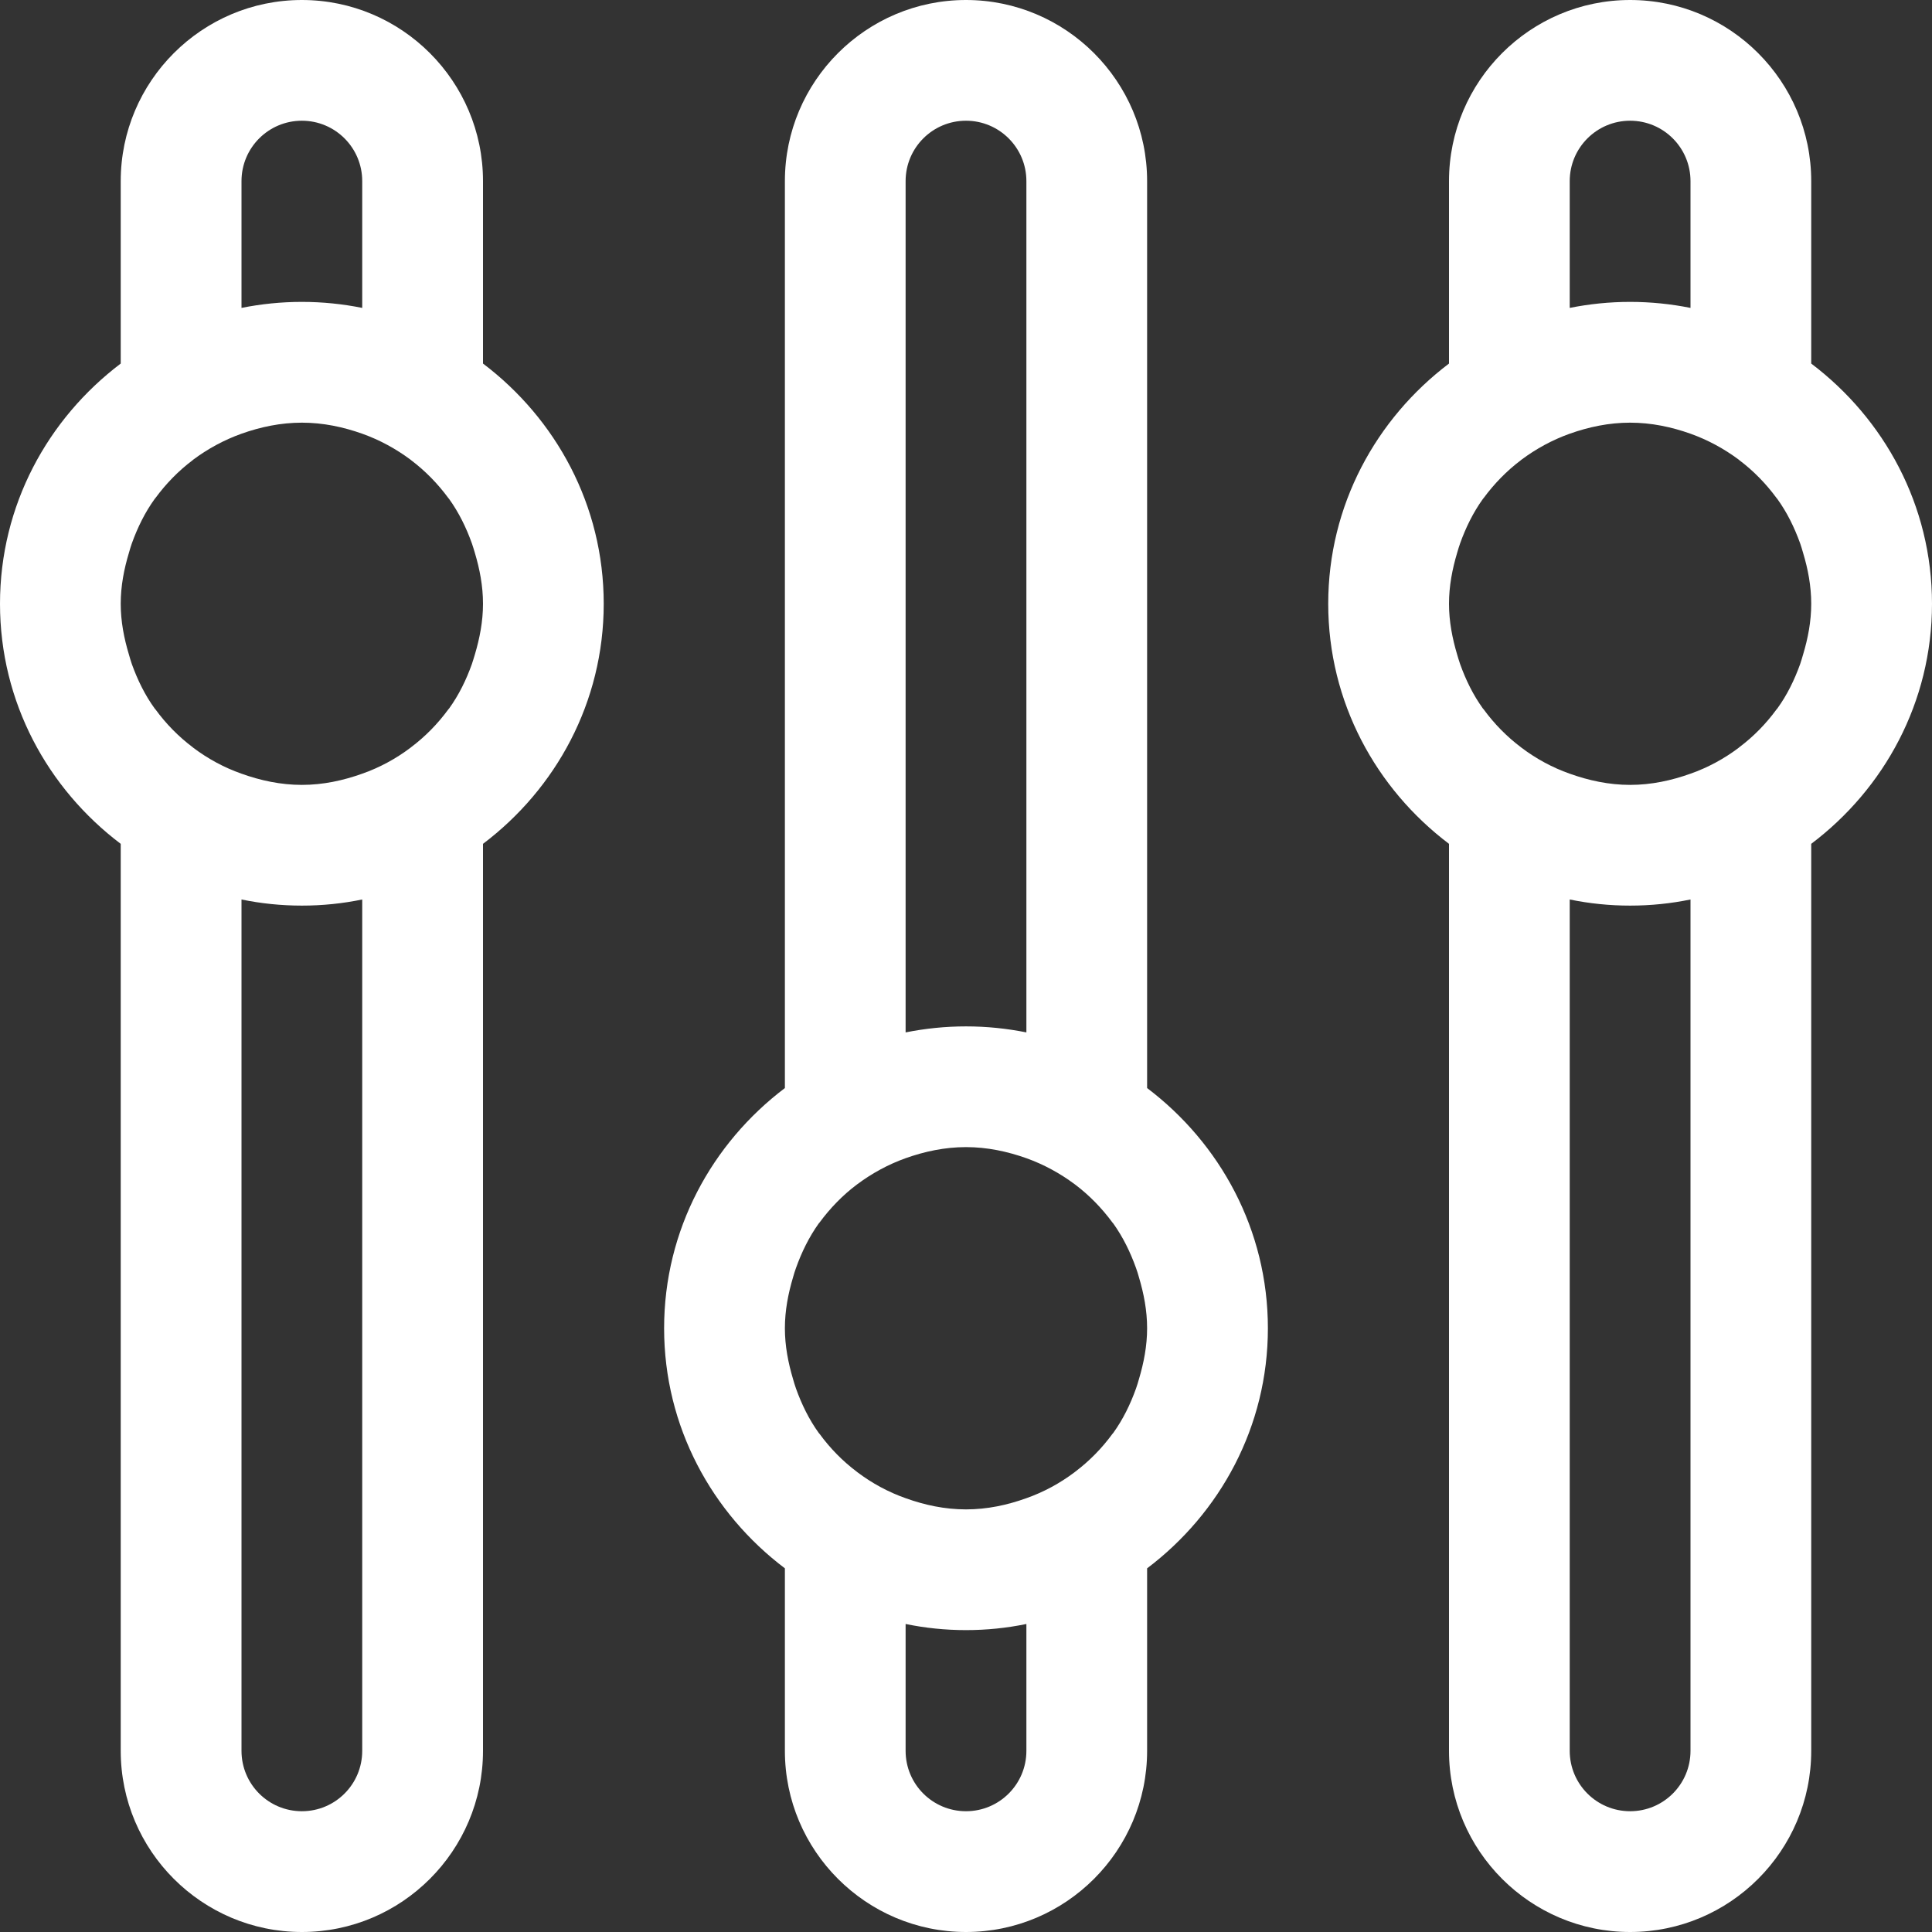 <svg xmlns="http://www.w3.org/2000/svg" xmlns:xlink="http://www.w3.org/1999/xlink" preserveAspectRatio="xMidYMid" width="35" height="35" viewBox="0 0 35 35">
  <rect x="0" y="0" width="35" height="35" fill="#333333" stroke="none"/>
  <defs>
    <style>
      .cls-1 {
        fill: #fff;
        fill-rule: evenodd;
      }
    </style>
  </defs>
  <path d="M32.812,15.287 L32.812,31.718 C32.812,33.528 31.341,35.000 29.531,35.000 C27.722,35.000 26.250,33.528 26.250,31.718 L26.250,15.287 C24.929,14.289 24.062,12.721 24.062,10.938 C24.062,9.153 24.929,7.586 26.250,6.586 L26.250,3.281 C26.250,1.472 27.722,-0.000 29.531,-0.000 C31.341,-0.000 32.812,1.472 32.812,3.281 L32.812,6.586 C34.134,7.586 35.000,9.153 35.000,10.938 C35.000,12.721 34.134,14.289 32.812,15.287 ZM28.437,31.718 C28.437,32.323 28.927,32.812 29.531,32.812 C30.136,32.812 30.625,32.323 30.625,31.718 L30.625,16.295 C30.271,16.368 29.906,16.406 29.531,16.406 C29.156,16.406 28.791,16.368 28.437,16.295 L28.437,31.718 ZM30.625,3.281 C30.625,2.677 30.136,2.187 29.531,2.187 C28.927,2.187 28.437,2.677 28.437,3.281 L28.437,5.578 C28.791,5.507 29.156,5.469 29.531,5.469 C29.906,5.469 30.271,5.507 30.625,5.578 L30.625,3.281 ZM32.665,10.017 C32.648,9.959 32.632,9.901 32.612,9.845 C32.508,9.557 32.375,9.284 32.198,9.039 C32.194,9.032 32.188,9.028 32.183,9.021 C31.993,8.763 31.767,8.530 31.509,8.336 C31.505,8.334 31.502,8.329 31.499,8.327 C31.235,8.130 30.941,7.970 30.625,7.857 C30.281,7.735 29.917,7.657 29.531,7.657 C29.146,7.657 28.781,7.735 28.437,7.857 C28.121,7.970 27.828,8.130 27.564,8.327 C27.561,8.329 27.557,8.334 27.553,8.336 C27.296,8.530 27.069,8.763 26.879,9.021 C26.875,9.028 26.868,9.032 26.864,9.039 C26.688,9.284 26.554,9.557 26.451,9.845 C26.430,9.901 26.415,9.959 26.397,10.017 C26.310,10.309 26.250,10.615 26.250,10.938 C26.250,11.258 26.310,11.563 26.397,11.856 C26.415,11.914 26.430,11.971 26.451,12.029 C26.554,12.318 26.688,12.591 26.864,12.835 C26.868,12.841 26.875,12.845 26.879,12.852 C27.069,13.112 27.296,13.343 27.553,13.537 C27.557,13.542 27.561,13.544 27.564,13.546 C27.828,13.745 28.121,13.905 28.437,14.016 C28.781,14.139 29.146,14.219 29.531,14.219 C29.917,14.219 30.281,14.139 30.625,14.016 C30.941,13.905 31.235,13.745 31.499,13.546 C31.502,13.544 31.505,13.542 31.509,13.537 C31.767,13.343 31.993,13.112 32.183,12.852 C32.188,12.845 32.194,12.841 32.198,12.835 C32.375,12.591 32.508,12.318 32.612,12.029 C32.632,11.971 32.648,11.914 32.665,11.856 C32.753,11.563 32.812,11.258 32.812,10.938 C32.812,10.615 32.753,10.309 32.665,10.017 ZM20.781,28.412 L20.781,31.718 C20.781,33.528 19.309,35.000 17.500,35.000 C15.691,35.000 14.219,33.528 14.219,31.718 L14.219,28.412 C12.898,27.414 12.031,25.846 12.031,24.063 C12.031,22.278 12.898,20.711 14.219,19.711 L14.219,3.281 C14.219,1.472 15.691,-0.000 17.500,-0.000 C19.309,-0.000 20.781,1.472 20.781,3.281 L20.781,19.711 C22.102,20.711 22.969,22.278 22.969,24.063 C22.969,25.846 22.102,27.414 20.781,28.412 ZM16.406,31.718 C16.406,32.323 16.895,32.812 17.500,32.812 C18.104,32.812 18.594,32.323 18.594,31.718 L18.594,29.420 C18.240,29.493 17.875,29.531 17.500,29.531 C17.125,29.531 16.760,29.493 16.406,29.420 L16.406,31.718 ZM18.594,3.281 C18.594,2.677 18.104,2.187 17.500,2.187 C16.895,2.187 16.406,2.677 16.406,3.281 L16.406,18.703 C16.760,18.632 17.125,18.594 17.500,18.594 C17.875,18.594 18.240,18.632 18.594,18.703 L18.594,3.281 ZM20.634,23.142 C20.617,23.084 20.601,23.026 20.580,22.971 C20.477,22.683 20.343,22.409 20.167,22.163 C20.163,22.157 20.156,22.153 20.152,22.146 C19.962,21.888 19.735,21.654 19.478,21.460 C19.474,21.458 19.471,21.454 19.467,21.452 C19.204,21.256 18.910,21.095 18.594,20.982 C18.250,20.860 17.886,20.781 17.500,20.781 C17.114,20.781 16.750,20.860 16.406,20.982 C16.090,21.095 15.796,21.256 15.533,21.452 C15.529,21.454 15.526,21.458 15.522,21.460 C15.264,21.654 15.038,21.888 14.848,22.146 C14.844,22.153 14.837,22.157 14.833,22.163 C14.657,22.409 14.523,22.683 14.420,22.971 C14.399,23.026 14.383,23.084 14.366,23.142 C14.279,23.435 14.219,23.740 14.219,24.063 C14.219,24.383 14.279,24.688 14.366,24.981 C14.383,25.039 14.399,25.096 14.420,25.154 C14.523,25.442 14.657,25.716 14.833,25.960 C14.837,25.966 14.844,25.970 14.848,25.977 C15.038,26.237 15.264,26.468 15.522,26.662 C15.526,26.667 15.529,26.669 15.533,26.671 C15.796,26.869 16.090,27.030 16.406,27.141 C16.750,27.265 17.114,27.344 17.500,27.344 C17.886,27.344 18.250,27.265 18.594,27.141 C18.910,27.030 19.204,26.869 19.467,26.671 C19.471,26.669 19.474,26.667 19.478,26.662 C19.735,26.468 19.962,26.237 20.152,25.977 C20.156,25.970 20.163,25.966 20.167,25.960 C20.343,25.716 20.477,25.442 20.580,25.154 C20.601,25.096 20.617,25.039 20.634,24.981 C20.721,24.688 20.781,24.383 20.781,24.063 C20.781,23.740 20.721,23.435 20.634,23.142 ZM8.750,15.287 L8.750,31.718 C8.750,33.528 7.278,35.000 5.469,35.000 C3.659,35.000 2.187,33.528 2.187,31.718 L2.187,15.287 C0.866,14.289 0.000,12.721 0.000,10.938 C0.000,9.153 0.866,7.586 2.187,6.586 L2.187,3.281 C2.187,1.472 3.659,-0.000 5.469,-0.000 C7.278,-0.000 8.750,1.472 8.750,3.281 L8.750,6.586 C10.071,7.586 10.937,9.153 10.937,10.938 C10.937,12.721 10.071,14.289 8.750,15.287 ZM4.375,31.718 C4.375,32.323 4.864,32.812 5.469,32.812 C6.073,32.812 6.562,32.323 6.562,31.718 L6.562,16.295 C6.209,16.368 5.844,16.406 5.469,16.406 C5.094,16.406 4.728,16.368 4.375,16.295 L4.375,31.718 ZM6.562,3.281 C6.562,2.677 6.073,2.187 5.469,2.187 C4.864,2.187 4.375,2.677 4.375,3.281 L4.375,5.578 C4.728,5.507 5.094,5.469 5.469,5.469 C5.844,5.469 6.209,5.507 6.562,5.578 L6.562,3.281 ZM8.603,10.017 C8.585,9.959 8.569,9.901 8.549,9.845 C8.446,9.557 8.312,9.284 8.136,9.039 C8.132,9.032 8.125,9.028 8.121,9.021 C7.931,8.763 7.704,8.530 7.447,8.336 C7.443,8.334 7.439,8.329 7.436,8.327 C7.172,8.130 6.879,7.970 6.562,7.857 C6.218,7.735 5.854,7.657 5.469,7.657 C5.083,7.657 4.719,7.735 4.375,7.857 C4.059,7.970 3.765,8.130 3.501,8.327 C3.498,8.329 3.495,8.334 3.491,8.336 C3.233,8.530 3.007,8.763 2.817,9.021 C2.812,9.028 2.806,9.032 2.802,9.039 C2.625,9.284 2.492,9.557 2.388,9.845 C2.368,9.901 2.352,9.959 2.335,10.017 C2.247,10.309 2.187,10.615 2.187,10.938 C2.187,11.258 2.247,11.563 2.335,11.856 C2.352,11.914 2.368,11.971 2.388,12.029 C2.492,12.318 2.625,12.591 2.802,12.835 C2.806,12.841 2.812,12.845 2.817,12.852 C3.007,13.112 3.233,13.343 3.491,13.537 C3.495,13.542 3.498,13.544 3.501,13.546 C3.765,13.745 4.059,13.905 4.375,14.016 C4.719,14.139 5.083,14.219 5.469,14.219 C5.854,14.219 6.218,14.139 6.562,14.016 C6.879,13.905 7.172,13.745 7.436,13.546 C7.439,13.544 7.443,13.542 7.447,13.537 C7.704,13.343 7.931,13.112 8.121,12.852 C8.125,12.845 8.132,12.841 8.136,12.835 C8.312,12.591 8.446,12.318 8.549,12.029 C8.569,11.971 8.585,11.914 8.603,11.856 C8.690,11.563 8.750,11.258 8.750,10.938 C8.750,10.615 8.690,10.309 8.603,10.017 Z" class="cls-1"/>
</svg>
